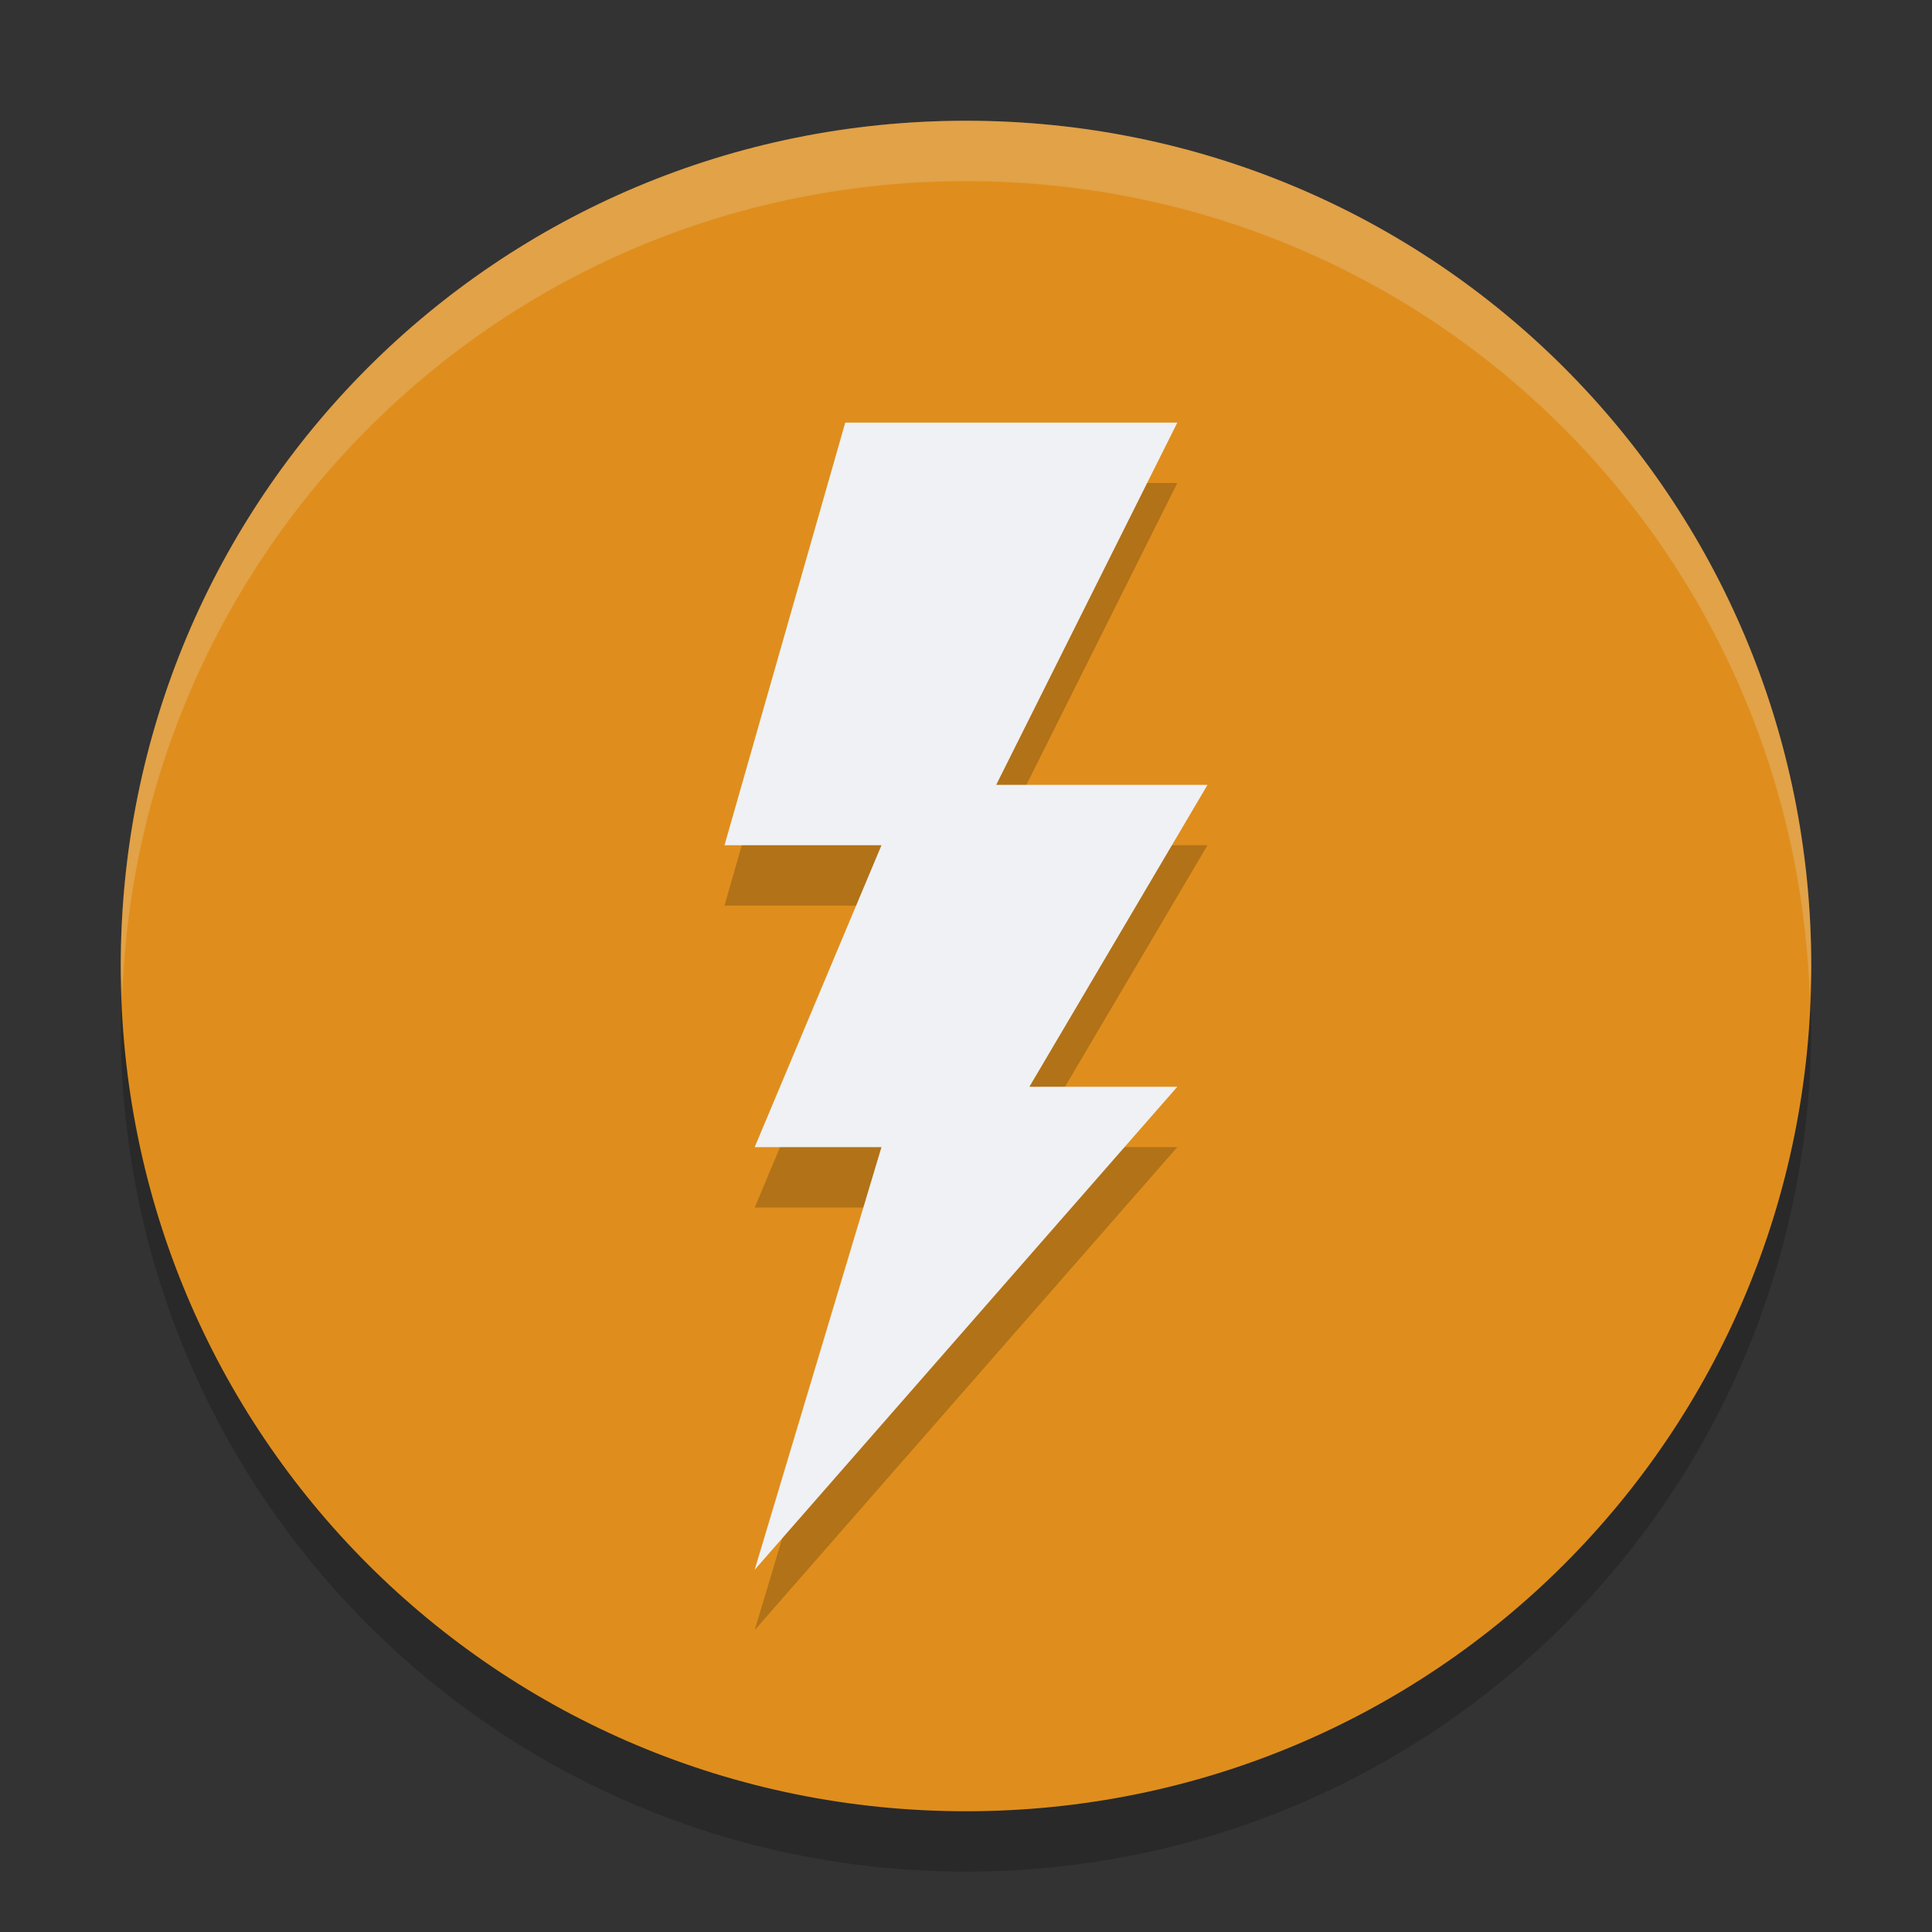 <svg xmlns="http://www.w3.org/2000/svg" width="32" height="32" version="1">
 <rect width="100%" height="100%" fill="#333333" stroke="none"/>
 <path style="opacity:0.2" d="M 16,3 C 8.244,3 2,9.244 2,17 2,24.756 8.244,31 16,31 23.756,31 30,24.756 30,17 30,9.244 23.756,3 16,3 Z"/>
 <path style="fill:#df8e1d" d="M 16,2 C 8.244,2 2,8.244 2,16 2,23.756 8.244,30 16,30 23.756,30 30,23.756 30,16 30,8.244 23.756,2 16,2 Z"/>
 <path style="opacity:0.2" d="m 14,8 -2,7 2.6,0 -2.1,5 2.1,0 -2.1,7 7,-8 -2.45,0 2.95,-5 -3.5,0 3,-6 z"/>
 <path style="fill:#eff1f5" d="m 14,7 -2,7 2.6,0 -2.1,5 2.1,0 -2.1,7 7,-8 -2.45,0 2.95,-5 -3.5,0 3,-6 z"/>
 <path style="fill:#eff1f5;opacity:0.2" d="M 16 2 C 8.244 2 2 8.244 2 16 C 2 16.169 2.02 16.333 2.025 16.5 C 2.289 8.979 8.413 3 16 3 C 23.587 3 29.711 8.979 29.975 16.5 C 29.98 16.333 30 16.169 30 16 C 30 8.244 23.756 2 16 2 z"/>
</svg>
